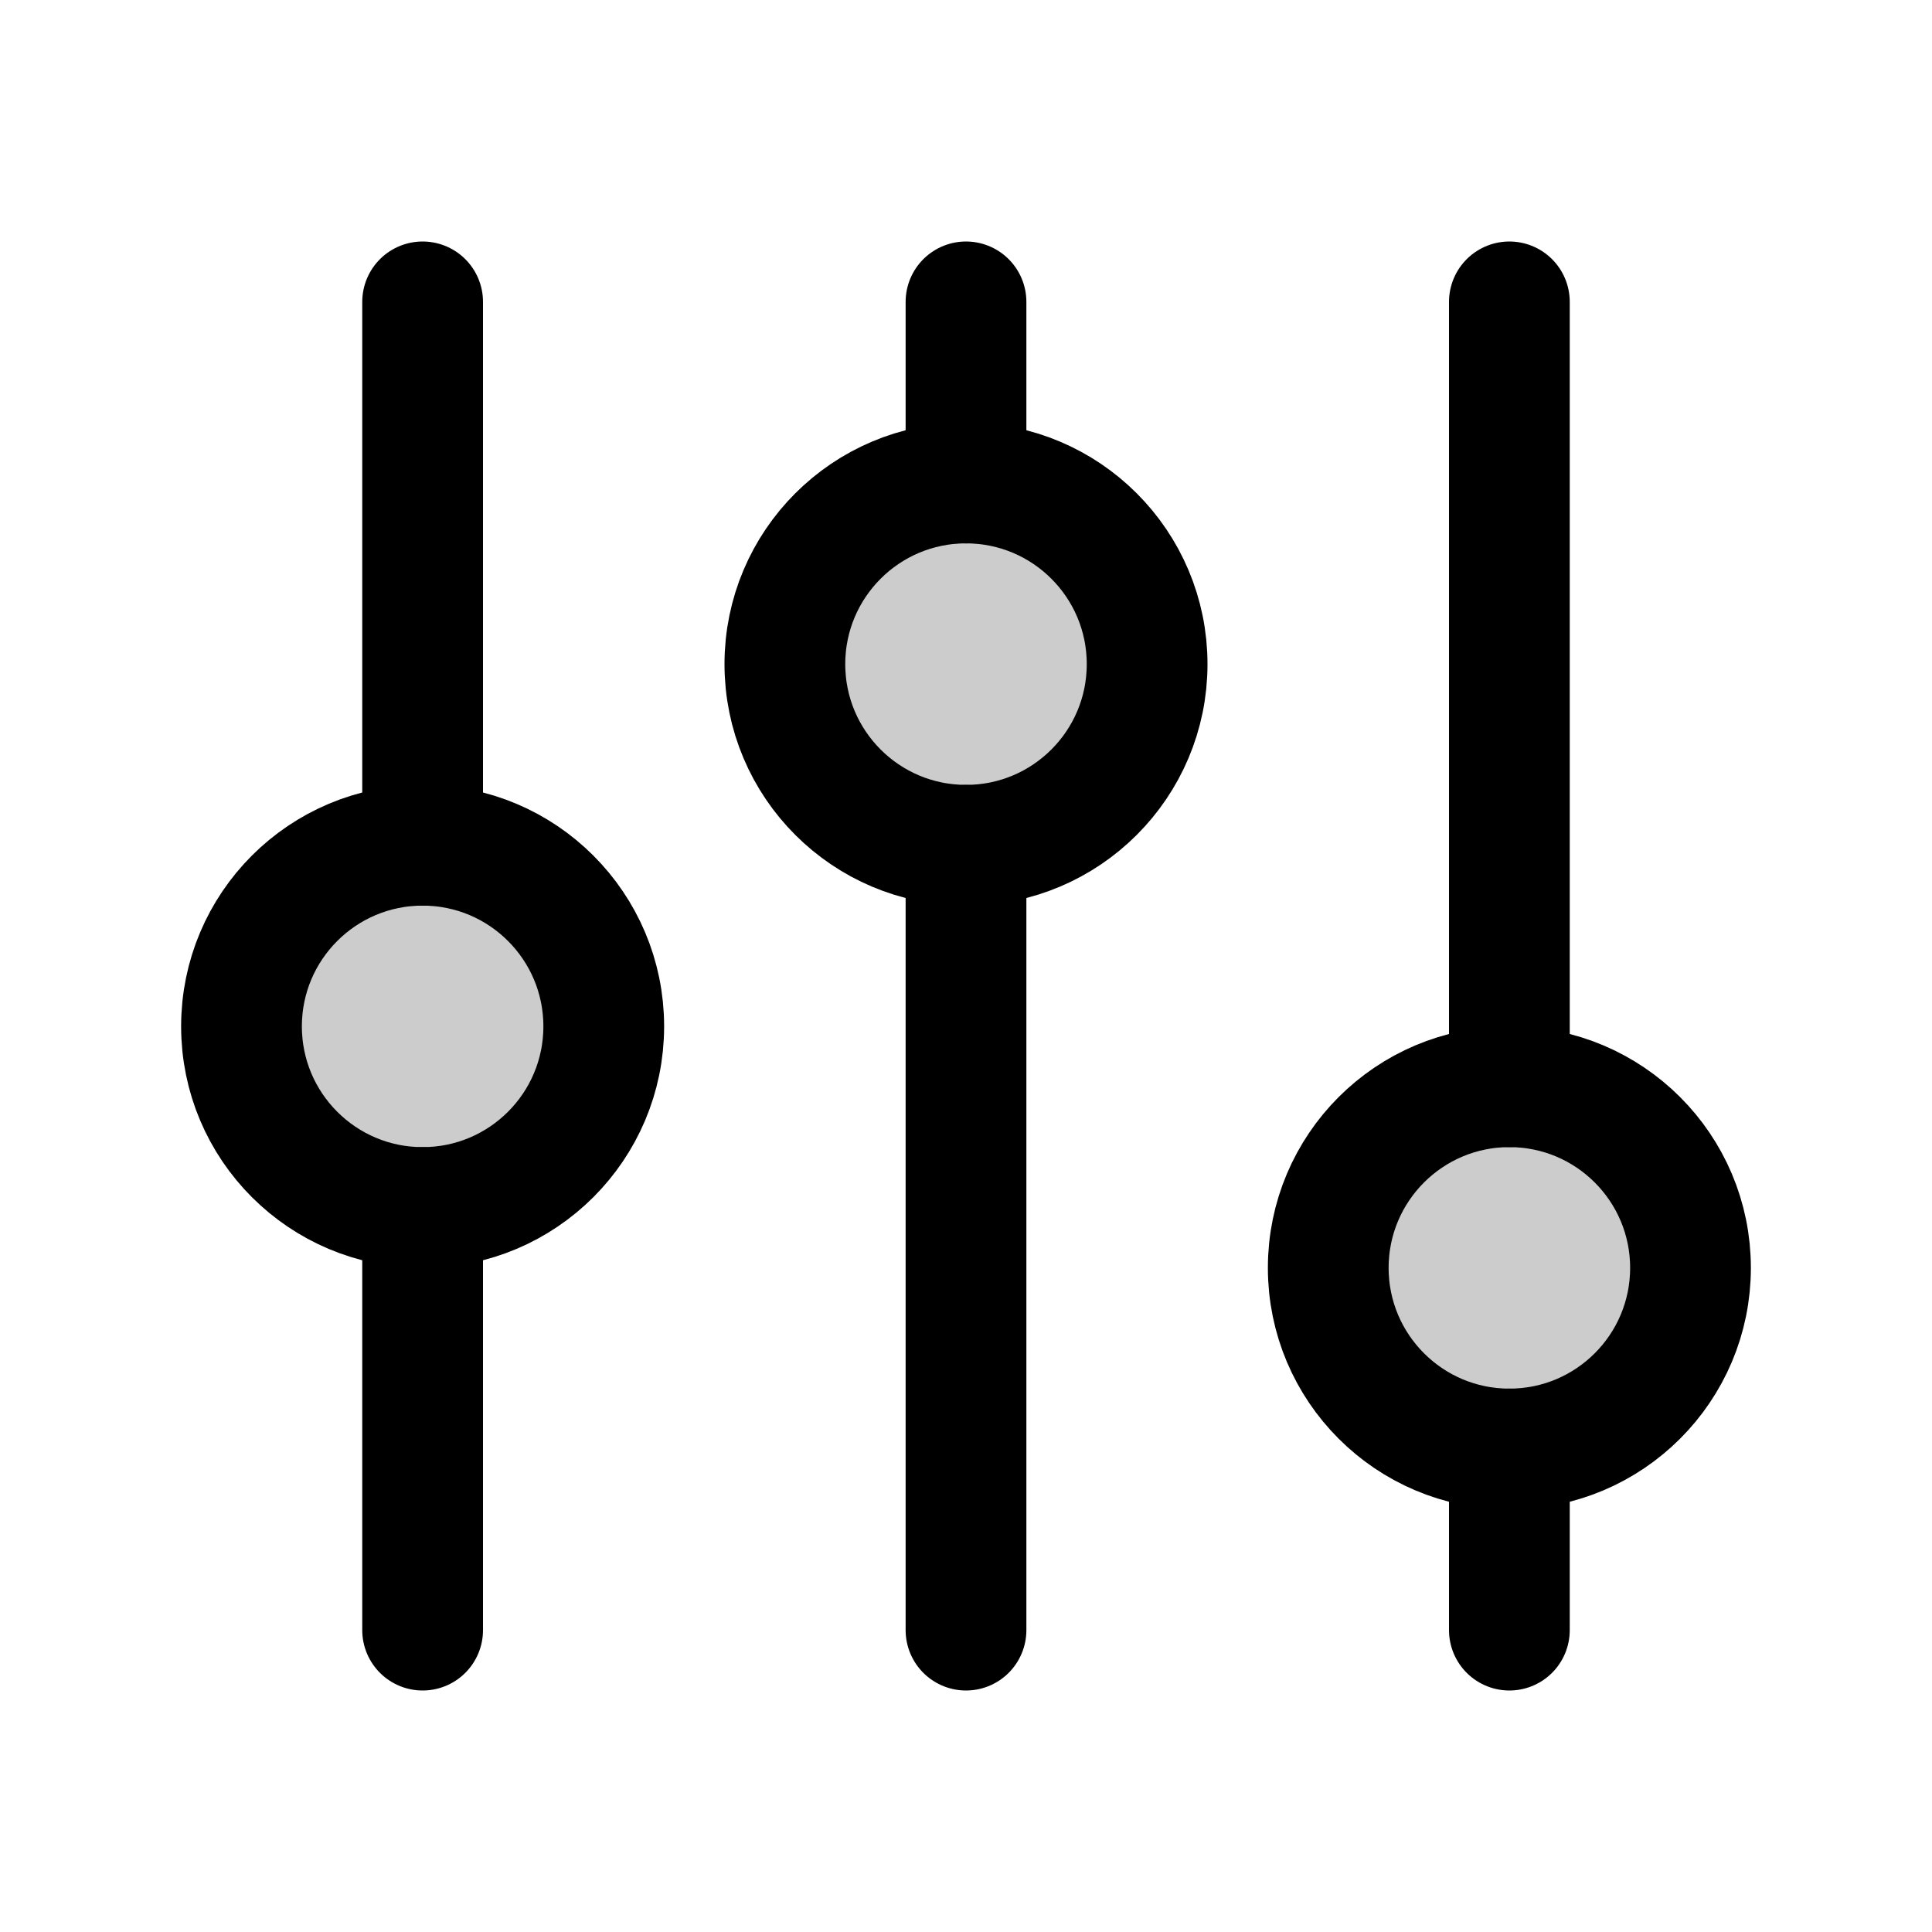 <svg xmlns="http://www.w3.org/2000/svg" viewBox="0 0 256 256" width="20" height="20"><path fill="none" d="M0 0h256v256H0z"/><circle cx="56" cy="136" r="24" opacity=".2"/><circle cx="128" cy="88" r="24" opacity=".2"/><circle cx="200" cy="168" r="24" opacity=".2"/><circle cx="56" cy="136" r="24" fill="none" stroke="currentColor" stroke-linecap="round" stroke-linejoin="round" stroke-width="16"/><circle cx="128" cy="88" r="24" fill="none" stroke="currentColor" stroke-linecap="round" stroke-linejoin="round" stroke-width="16"/><circle cx="200" cy="168" r="24" fill="none" stroke="currentColor" stroke-linecap="round" stroke-linejoin="round" stroke-width="16"/><path fill="none" stroke="currentColor" stroke-linecap="round" stroke-linejoin="round" stroke-width="16" d="M56 40v72M200 40v104M128 40v24M56 160v56M200 192v24M128 112v104"/></svg>